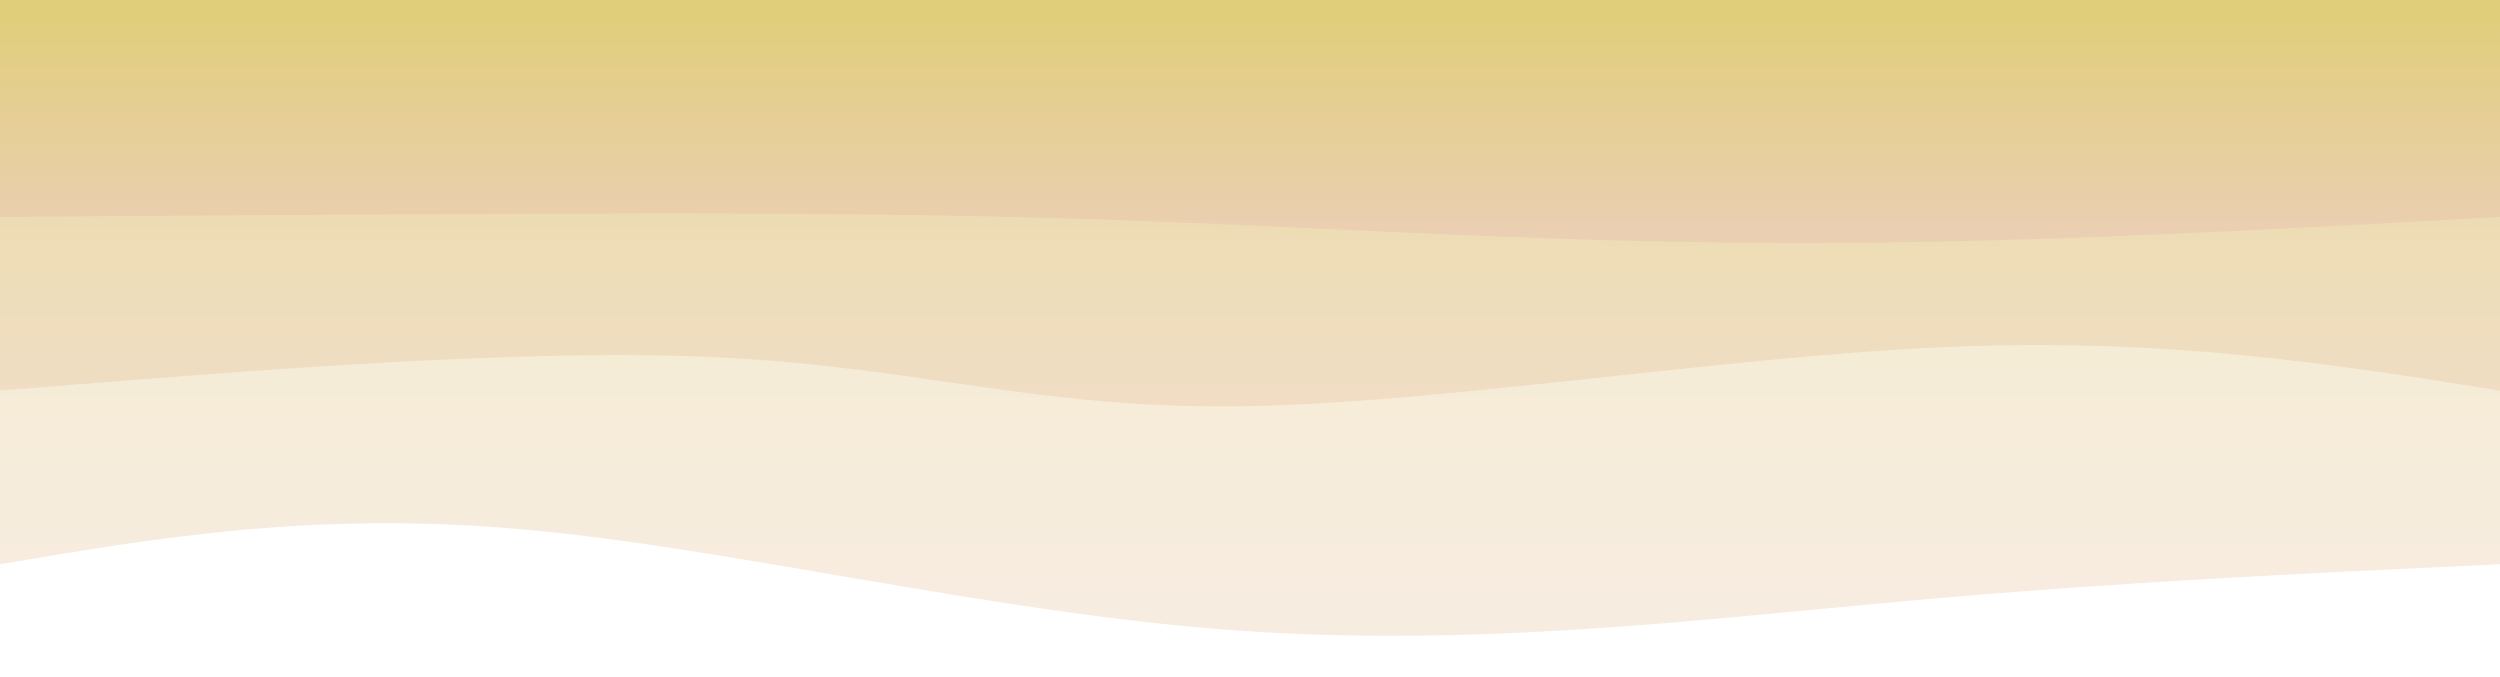 <svg width="100%" height="100%" id="svg" viewBox="0 0 1440 390" xmlns="http://www.w3.org/2000/svg" class="transition duration-300 ease-in-out delay-150"><defs><linearGradient id="gradient" x1="50%" y1="100%" x2="50%" y2="0%"><stop offset="5%" stop-color="#e1ce7a"></stop><stop offset="95%" stop-color="#ebcfb2"></stop></linearGradient></defs><path d="M 0,400 L 0,75 C 109.929,69.893 219.857,64.786 340,54 C 460.143,43.214 590.5,26.75 730,37 C 869.5,47.25 1018.143,84.214 1138,95 C 1257.857,105.786 1348.929,90.393 1440,75 L 1440,400 L 0,400 Z" stroke="none" stroke-width="0" fill="url(#gradient)" fill-opacity="0.4" class="transition-all duration-300 ease-in-out delay-150 path-0" transform="rotate(-180 720 200)"></path><defs><linearGradient id="gradient" x1="50%" y1="100%" x2="50%" y2="0%"><stop offset="5%" stop-color="#e1ce7a"></stop><stop offset="95%" stop-color="#ebcfb2"></stop></linearGradient></defs><path d="M 0,400 L 0,175 C 96.214,190.357 192.429,205.714 321,200 C 449.571,194.286 610.5,167.5 726,166 C 841.5,164.5 911.571,188.286 1023,194 C 1134.429,199.714 1287.214,187.357 1440,175 L 1440,400 L 0,400 Z" stroke="none" stroke-width="0" fill="url(#gradient)" fill-opacity="0.53" class="transition-all duration-300 ease-in-out delay-150 path-1" transform="rotate(-180 720 200)"></path><defs><linearGradient id="gradient" x1="50%" y1="100%" x2="50%" y2="0%"><stop offset="5%" stop-color="#e1ce7a"></stop><stop offset="95%" stop-color="#ebcfb2"></stop></linearGradient></defs><path d="M 0,400 L 0,275 C 136.821,267.464 273.643,259.929 404,260 C 534.357,260.071 658.25,267.75 764,272 C 869.75,276.25 957.357,277.071 1067,277 C 1176.643,276.929 1308.321,275.964 1440,275 L 1440,400 L 0,400 Z" stroke="none" stroke-width="0" fill="url(#gradient)" fill-opacity="1" class="transition-all duration-300 ease-in-out delay-150 path-2" transform="rotate(-180 720 200)"></path></svg>